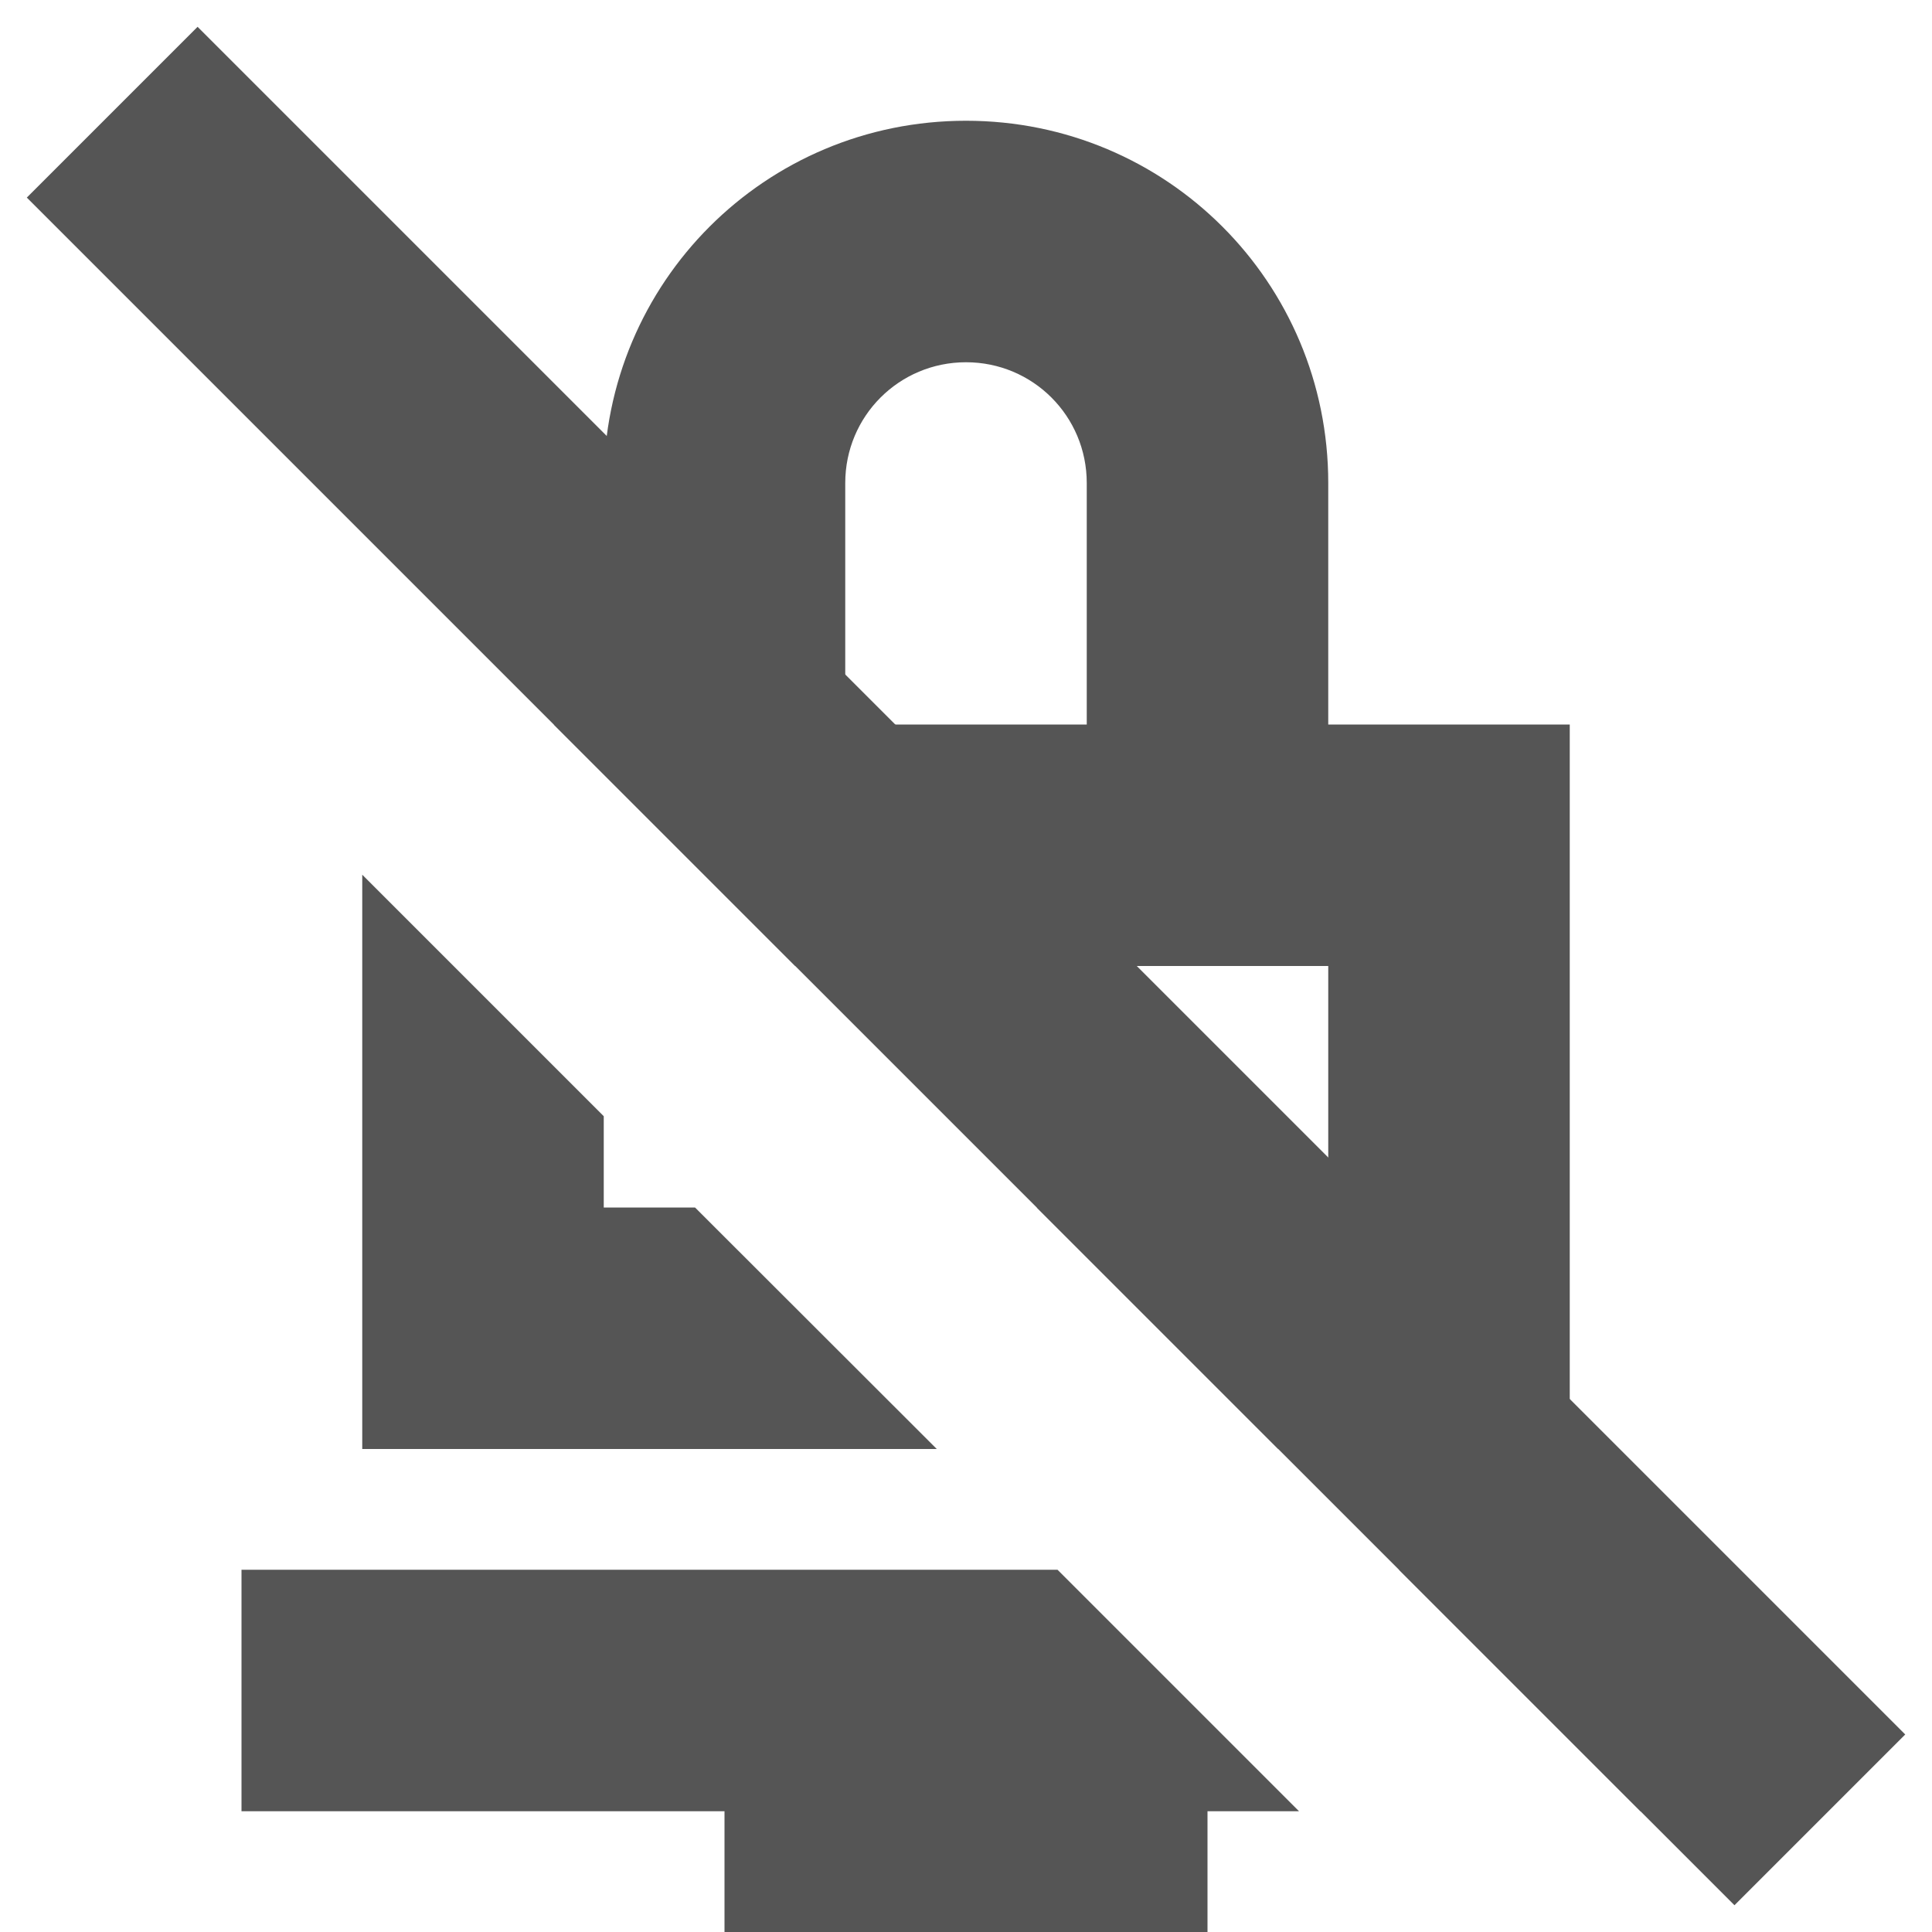<svg width="16px" height="16px" version="1.1" viewBox="0 0 16 16" xmlns="http://www.w3.org/2000/svg">
 <path d="m8 1c-1.662 0-3 1.338-3 3v2h-0.414l2 2h4.414v2h-2.414l2 2h2.414v-6h-2v-2c0-1.662-1.338-3-3-3zm0 2c0.554 0 1 0.446 1 1v1 1h-2v-1-1c0-0.554 0.446-1 1-1zm-5 4.244v4.756h4.758l-2.002-2h-0.756v-0.756l-2-2zm-1 5.756v2h4v1h4v-1h0.758l-2-2h-6.758zm9.586 0 2 2h0.414v-2h-2.414z" fill="#555555" fill-rule="evenodd" stop-color="#000000" stroke-linecap="round" stroke-width="1.852" style="paint-order:stroke fill markers"/>
 <rect transform="rotate(45)" x="1.314" y="-1" width="20" height="2" fill="#555555" fill-rule="evenodd" stop-color="#000000" style="paint-order:stroke fill markers"/>
</svg>
